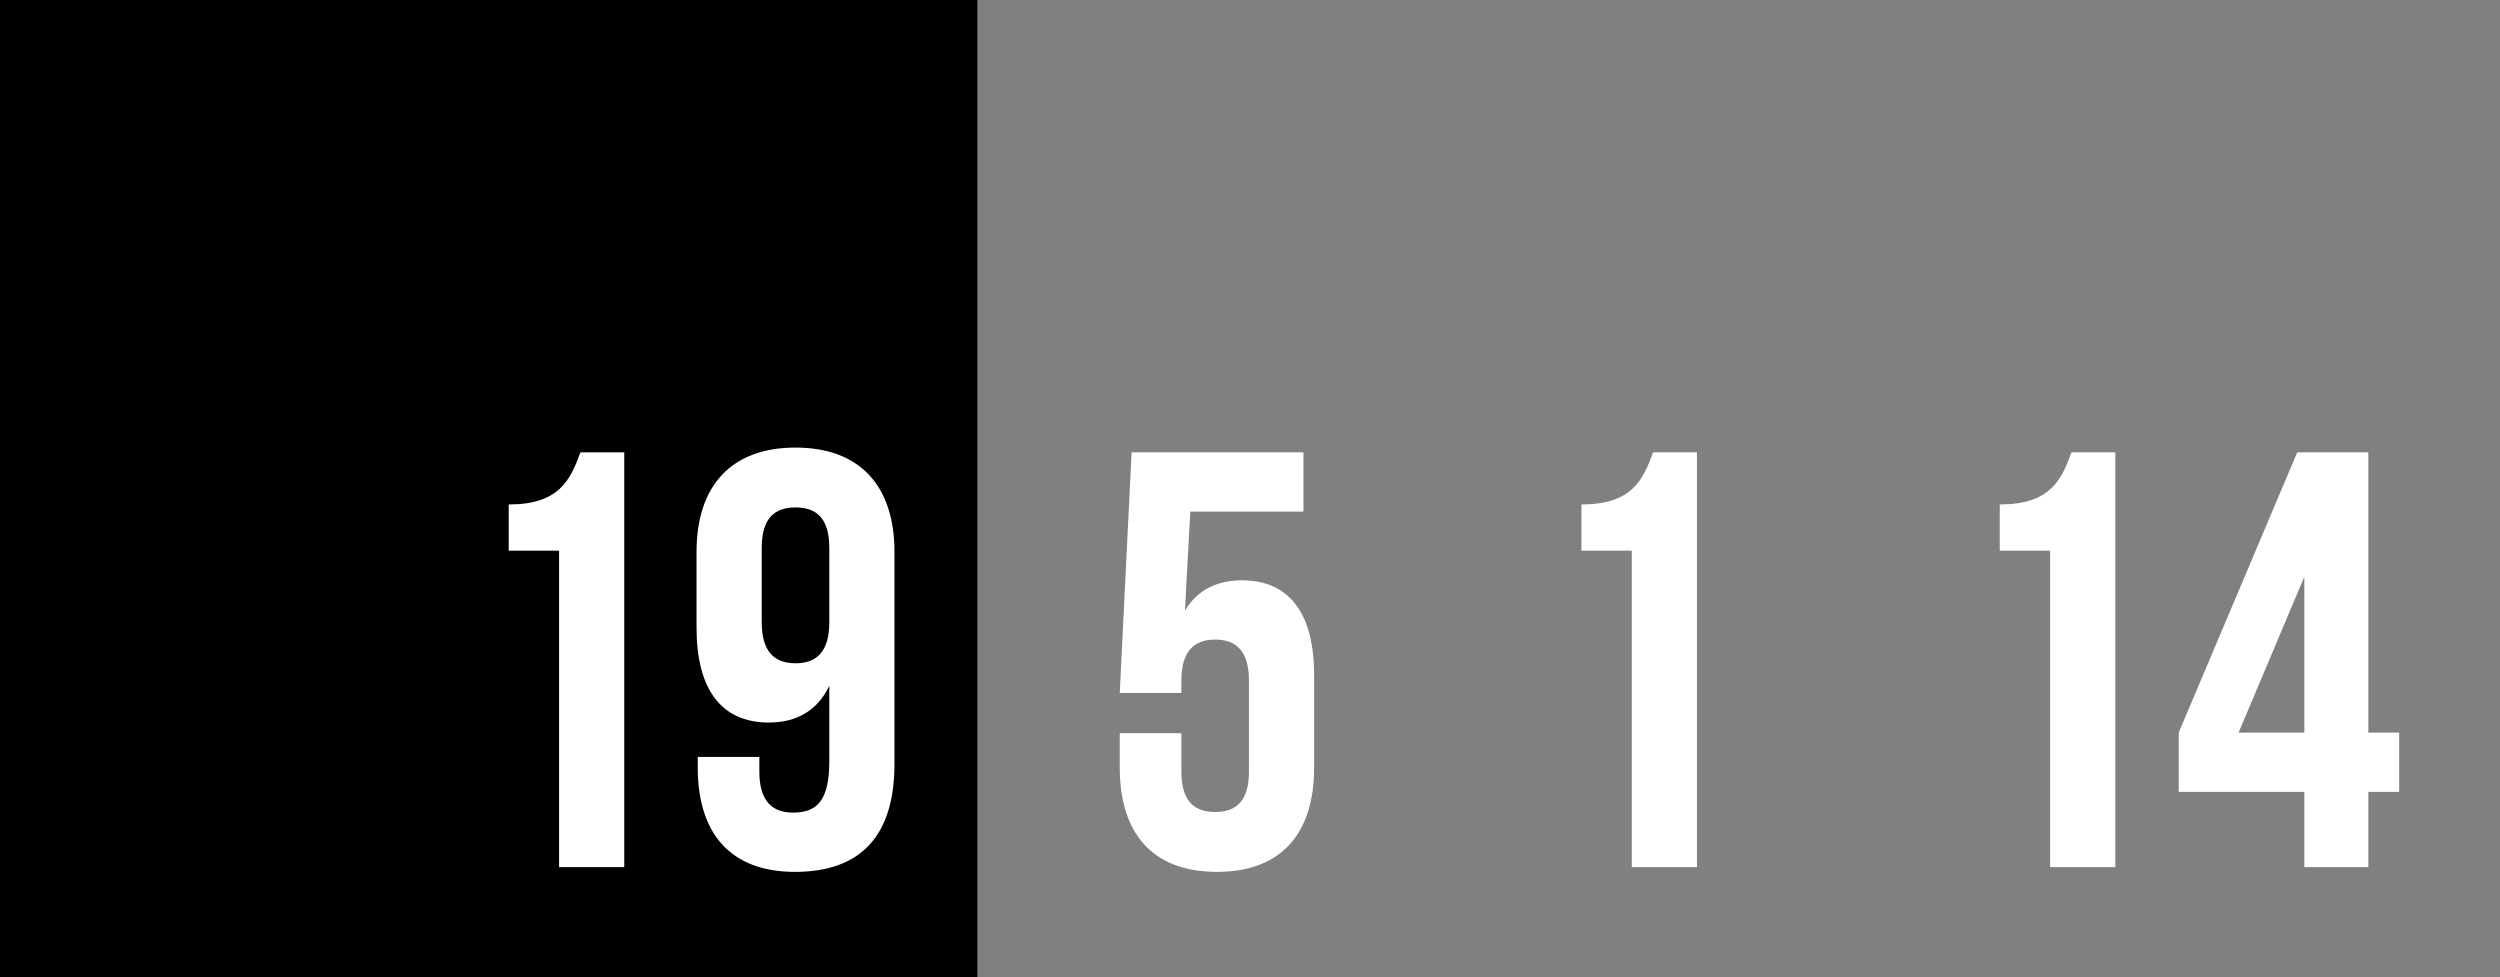<?xml version="1.0" encoding="UTF-8" standalone="no"?>
<!DOCTYPE svg PUBLIC "-//W3C//DTD SVG 1.1//EN" "http://www.w3.org/Graphics/SVG/1.1/DTD/svg11.dtd">
<svg width="100%" height="100%" viewBox="0 0 1215 475" version="1.1" xmlns="http://www.w3.org/2000/svg" xmlns:xlink="http://www.w3.org/1999/xlink" xml:space="preserve" style="fill-rule:evenodd;clip-rule:evenodd;stroke-linejoin:round;stroke-miterlimit:1.414;">
    <rect x="0" y="0" width="1215" height="475" fill="#808080" stroke="none"/>
    <g>
        <rect x="0" y="0" width="475" height="475"/>
        <g transform="matrix(1,0,0,1,-569,-128.227)">
            <path d="M1113.2,484.563L1113.2,501.267C1113.2,533.523 1129.33,551.955 1160.43,551.955C1191.54,551.955 1207.67,533.523 1207.67,501.267L1207.67,456.339C1207.67,426.675 1195.86,410.259 1172.53,410.259C1159.86,410.259 1150.64,415.443 1144.88,424.947L1147.48,376.851L1202.48,376.851L1202.48,348.051L1118.96,348.051L1113.2,464.979L1143.15,464.979L1143.15,458.931C1143.15,444.531 1149.49,439.059 1159.57,439.059C1169.65,439.059 1175.99,444.531 1175.99,458.931L1175.99,503.283C1175.99,517.683 1169.65,522.867 1159.57,522.867C1149.49,522.867 1143.15,517.683 1143.15,503.283L1143.15,484.563L1113.2,484.563Z" style="fill:white;fill-rule:nonzero;"/>
            <path d="M1337.56,395.859L1362.04,395.859L1362.04,549.651L1393.71,549.651L1393.71,348.051L1372.4,348.051C1367.51,361.587 1362.04,373.395 1337.56,373.395L1337.56,395.859Z" style="fill:white;fill-rule:nonzero;"/>
            <path d="M1540.88,395.859L1565.36,395.859L1565.36,549.651L1597.04,549.651L1597.04,348.051L1575.73,348.051C1570.84,361.587 1565.36,373.395 1540.88,373.395L1540.88,395.859Z" style="fill:white;fill-rule:nonzero;"/>
            <path d="M1627.86,513.075L1688.91,513.075L1688.91,549.651L1720.02,549.651L1720.02,513.075L1735,513.075L1735,484.275L1720.02,484.275L1720.02,348.051L1685.46,348.051L1627.86,484.275L1627.86,513.075ZM1656.95,484.275L1688.91,408.531L1688.91,484.275L1656.95,484.275Z" style="fill:white;fill-rule:nonzero;"/>
        </g>
        <g transform="matrix(1,0,0,1,-887,-128.227)">
            <path d="M1134.23,395.859L1158.71,395.859L1158.71,549.651L1190.39,549.651L1190.39,348.051L1169.08,348.051C1164.18,361.587 1158.71,373.395 1134.23,373.395L1134.23,395.859Z" style="fill:white;fill-rule:nonzero;"/>
            <path d="M1321.71,396.435C1321.71,364.179 1304.72,345.747 1273.62,345.747C1242.52,345.747 1225.52,364.179 1225.52,396.435L1225.52,433.299C1225.52,462.963 1237.33,479.379 1260.66,479.379C1274.77,479.379 1284.56,473.043 1290.04,461.523L1290.04,498.387C1290.04,517.683 1283.7,523.155 1272.47,523.155C1262.39,523.155 1256.05,517.683 1256.05,503.283L1256.05,496.083L1226.1,496.083L1226.1,501.267C1226.1,533.523 1242.23,551.955 1273.33,551.955C1306.16,551.955 1321.71,533.523 1321.71,499.539L1321.71,396.435ZM1273.62,450.579C1263.54,450.579 1257.2,445.107 1257.2,430.707L1257.2,394.419C1257.2,380.019 1263.54,374.835 1273.62,374.835C1283.7,374.835 1290.04,380.019 1290.04,394.419L1290.04,430.707C1290.04,445.107 1283.7,450.579 1273.62,450.579Z" style="fill:white;fill-rule:nonzero;"/>
        </g>
    </g>
</svg>
